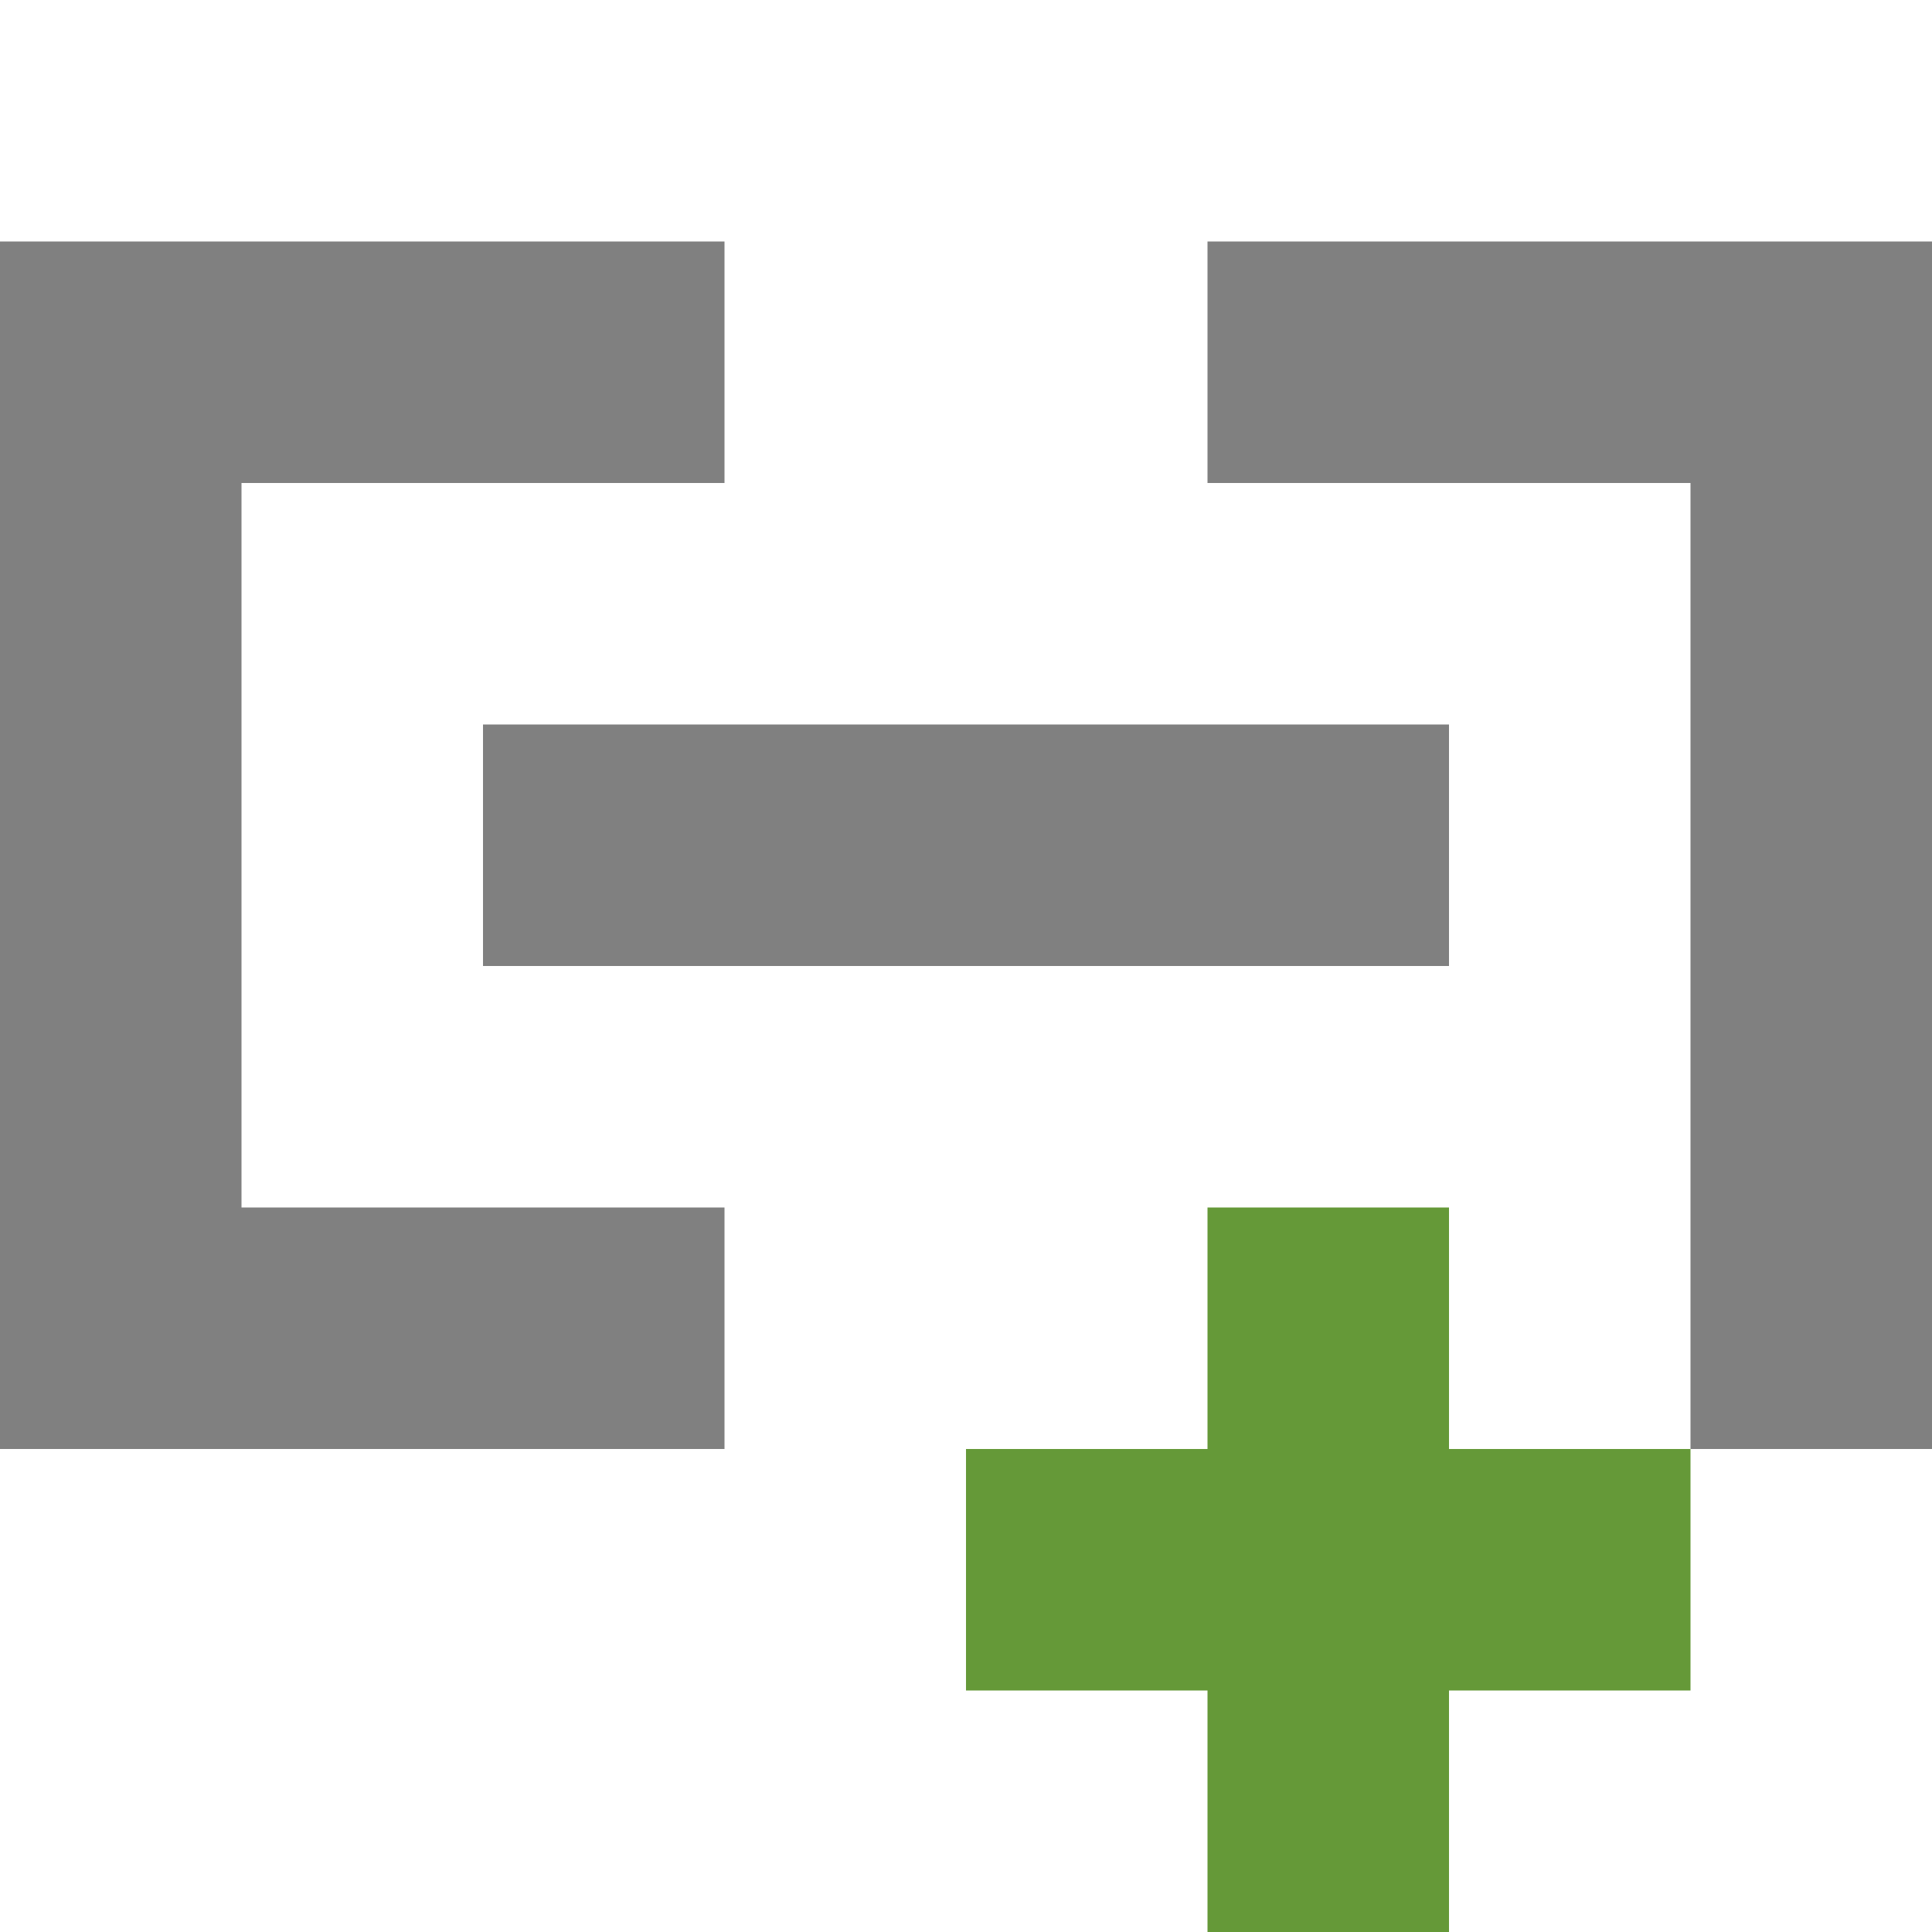 <?xml version="1.0" encoding="utf-8"?>
<!-- Generator: Adobe Illustrator 21.0.0, SVG Export Plug-In . SVG Version: 6.00 Build 0)  -->
<svg version="1.1" id="图层_1" xmlns="http://www.w3.org/2000/svg" xmlns:xlink="http://www.w3.org/1999/xlink" x="0px" y="0px"
	 viewBox="0 0 8 8" style="enable-background:new 0 0 8 8;" xml:space="preserve">
<style type="text/css">
	.st0{fill:none;stroke:#808080;stroke-miterlimit:10;}
	.st1{fill:none;stroke:#659938;stroke-miterlimit:10;}
</style>
<g id="链接">
	<polyline class="st0" points="5,1.5 7.5,1.5 7.5,5.5 7,5.5 	"/>
	<polyline class="st0" points="3,5.5 0.5,5.5 0.5,1.5 3,1.5 	"/>
	<polygon class="st0" points="6,3.5 2,3.5 2,3.5 	"/>
	<polygon class="st1" points="7,6.5 4,6.5 4,6.5 5.7,6.5 	"/>
	<polygon class="st1" points="5.5,5 5.5,8 5.5,8 5.5,6.3 	"/>
</g>
</svg>
